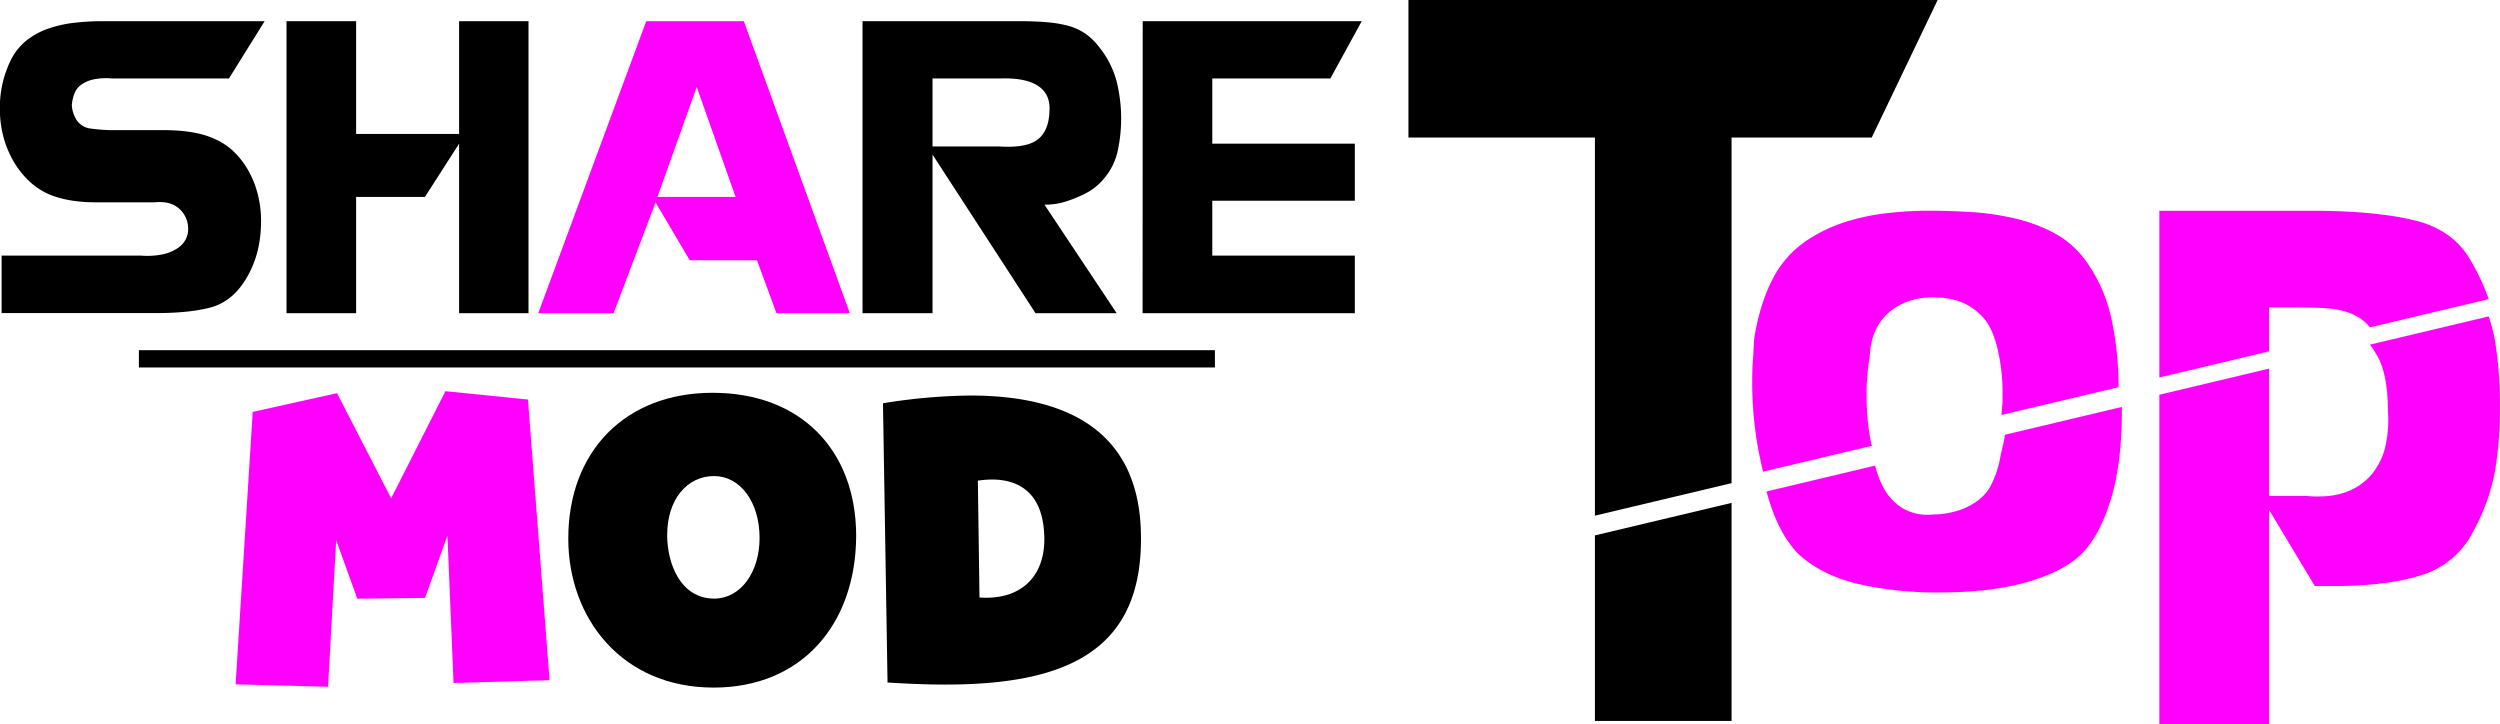 <svg id="Layer_1" data-name="Layer 1" xmlns="http://www.w3.org/2000/svg" viewBox="0 0 1013 293.49"><defs><style>.cls-1{fill:#f0f;}.cls-2{stroke:#000;stroke-miterlimit:10;stroke-width:7px;}</style></defs><path class="cls-1" d="M842.85,195.69a96.82,96.82,0,0,1-1.27-16.16,86.41,86.41,0,0,1,1.27-16q.49-11.52,7.68-17.74t18.09-6.22a36.63,36.63,0,0,1,9.28,1.24A22.78,22.78,0,0,1,887,146q4.69,3.79,7.17,12.63a77.53,77.53,0,0,1,2.48,20.88c0,1.65,0,3-.13,4.05s-.17,2.12-.25,3.21c0,.15,0,.32-.06.48L943.67,176a130.91,130.91,0,0,0-3-28.21,62.86,62.86,0,0,0-11-24,38.22,38.22,0,0,0-12.64-10.54,65.17,65.17,0,0,0-15.87-5.75A107.76,107.76,0,0,0,883.67,105q-9.07-.51-17.2-.52a152,152,0,0,0-16.07.92,89.52,89.52,0,0,0-16.89,3.47,62.14,62.14,0,0,0-15.75,7.39,41.6,41.6,0,0,0-12.38,12.57q-6.74,11-9.39,27.62c-.18,3.58-.34,6.5-.51,8.77s-.26,5-.26,8.11a149.22,149.22,0,0,0,4.19,36l.24.88,44.05-10.48C843.37,198.46,843.08,197.11,842.85,195.69Z" transform="translate(-85.22 -19.1)"/><path class="cls-1" d="M897.58,195.27a27.64,27.64,0,0,1-.52,3.19q-.45,2-1.21,5.17a39.64,39.64,0,0,1-4,12.3q-3,5.76-10.73,9.16a34.87,34.87,0,0,1-12.82,2.49,19.94,19.94,0,0,1-11.94-2.42,21.51,21.51,0,0,1-7.94-8.44,38.29,38.29,0,0,1-3.4-8.95l-44,10.48q4.44,16.75,13,25.43,9.4,8.52,23.94,12a144.59,144.59,0,0,0,33.34,3.47q20.31,0,34.6-4t21.78-10.67q7.62-6.81,12.51-21.93T945,184.65c0-.23,0-.44,0-.66Z" transform="translate(-85.22 -19.1)"/><path class="cls-1" d="M1004.63,143.66h9.4q7.25,0,12.57.26a37.25,37.25,0,0,1,9.28,1.51,21.43,21.43,0,0,1,6.79,3.47,17.45,17.45,0,0,1,2.85,2.85l48.11-11.44a86.18,86.18,0,0,0-6.83-14.85q-7-13-22.73-16.95t-41.4-4H960.19v67.54l44.44-10.58Z" transform="translate(-85.22 -19.1)"/><path class="cls-1" d="M1093.63,147.31l-48.11,11.44a25.24,25.24,0,0,1,2.29,3.43q4.95,7.45,5,23.56a48.67,48.67,0,0,1-.89,13.61,27.52,27.52,0,0,1-5.34,11.52A24.19,24.19,0,0,1,1036,218.4q-6.6,2.55-16.51,1.64h-14.86V168.48l-44.44,10.58V312.58h44.44V225.67l18.55,30.89h7.49q22.61,0,36.25-4.58a34.77,34.77,0,0,0,20.39-17.41A82.48,82.48,0,0,0,1096.2,210a156.11,156.11,0,0,0,2-26.31,158.52,158.52,0,0,0-2-26.45A64.13,64.13,0,0,0,1093.63,147.31Z" transform="translate(-85.22 -19.1)"/><polygon points="701.63 55.74 758.42 55.74 785.14 0 570.7 0 570.7 55.74 646.26 55.74 646.26 208.94 701.63 195.77 701.63 55.74"/><polygon points="646.26 216.94 646.26 292.13 701.63 292.13 701.63 203.77 646.26 216.94"/><path d="M192.46,27.68,178,50.89H130.58a24.78,24.78,0,0,0-7.65.44,13,13,0,0,0-5,2.26,7.71,7.71,0,0,0-2.61,3.54,18.73,18.73,0,0,0-1,4.47,12.49,12.49,0,0,0,1.85,6A7.89,7.89,0,0,0,122,71.19a66.94,66.94,0,0,0,10.48.64h18.93q13.37,0,21.11,3.71a25.82,25.82,0,0,1,7.41,5A32.66,32.66,0,0,1,185.73,88a39.45,39.45,0,0,1,3.87,9.55A42.67,42.67,0,0,1,191,108.65q0,13-5.64,22.64-5.24,9.35-14,12.17-8.7,2.49-22.8,2.5H85.87V122.67h56.32a31.85,31.85,0,0,0,8.78-.48,17.34,17.34,0,0,0,6.12-2.46,9.87,9.87,0,0,0,3.46-3.79,9,9,0,0,0,.89-4.63,10.69,10.69,0,0,0-3.63-7.65q-3.47-3.22-10.07-2.58h-23.6q-12,0-19.9-3.63a28.69,28.69,0,0,1-7.66-5.39,35.44,35.44,0,0,1-6-7.82,40,40,0,0,1-4-9.79,44.27,44.27,0,0,1-1.41-11.32,43.28,43.28,0,0,1,4.92-20.62,23.71,23.71,0,0,1,6.28-7.33A30.37,30.37,0,0,1,105,30.62a49.25,49.25,0,0,1,10.32-2.29,98.68,98.68,0,0,1,11.48-.65h65.66Z" transform="translate(-85.22 -19.1)"/><path d="M201.32,27.68h28.2V73.37h41.73V27.68h28.12V146H271.25V77.31L257.4,98.9H229.52V146h-28.2Z" transform="translate(-85.22 -19.1)"/><path class="cls-1" d="M386.62,27.68,429.57,146H399.84l-7.9-21.44H364.71l-13.86-23.44-17,44.88H303.32L347.07,27.68Zm-35,71.22h31.66L367.53,54.35Z" transform="translate(-85.22 -19.1)"/><path d="M434.72,27.68h63.49q6.12,0,11,.41A49.14,49.14,0,0,1,518,29.54a22.79,22.79,0,0,1,6.93,3.14,25.55,25.55,0,0,1,5.72,5.56,37.3,37.3,0,0,1,7.13,14.26,62.82,62.82,0,0,1,1.73,14.42,62.08,62.08,0,0,1-1.37,13.21A25.28,25.28,0,0,1,532.93,91a24.21,24.21,0,0,1-9.1,7.09,48.56,48.56,0,0,1-8.7,3.22,30.62,30.62,0,0,1-6.69.73L537.69,146H504.81L463.08,81.74V146H434.72Zm28.36,50.76H490q11,.72,15.59-2.74t4.87-11.44q.49-6.93-4.55-10.31t-15.27-3.06H463.08Z" transform="translate(-85.22 -19.1)"/><path d="M548.24,27.68H637L624.29,50.89H576.44V77.31H634.2v23.13H576.44v22.23H634.2V146h-86Z" transform="translate(-85.22 -19.1)"/><path class="cls-1" d="M187.62,186l34.15-7.59L243.71,221l22-43.39L299.15,181,307.9,294.7,269,295.86l-2.48-59.73-9.07,25.24L230,261.7,221.44,238l-3.3,59.39-37.45-1Z" transform="translate(-85.22 -19.1)"/><path d="M432.14,236v.33c-.17,35.64-21.94,61.38-57.75,61.38-37.29,0-58.9-28.21-58.9-60.38,0-35.48,23.26-59.07,58.41-59.07C409.54,178.22,432,201.32,432.14,236ZM393,237.12C393,222.27,385,212,374.56,212c-10.89,0-19,9.41-19,23.92,0,11.39,5.28,25.74,19.14,25.74C385.61,261.54,393,250.65,393,237.12Z" transform="translate(-85.22 -19.1)"/><path d="M478.34,179.37c41.25,0,67.65,15.84,69.13,54.12,1.82,48.34-28.54,63-79.19,63-7.43,0-15.18-.33-23.43-.83L443,182.51A231.23,231.23,0,0,1,478.34,179.37Zm30,56.59c-.66-19-12.54-24.25-26.89-22.1l.66,47.35C498.47,262.36,509,253.12,508.37,236Z" transform="translate(-85.22 -19.1)"/><line class="cls-2" x1="56.28" y1="145.4" x2="492.28" y2="145.4"/></svg>